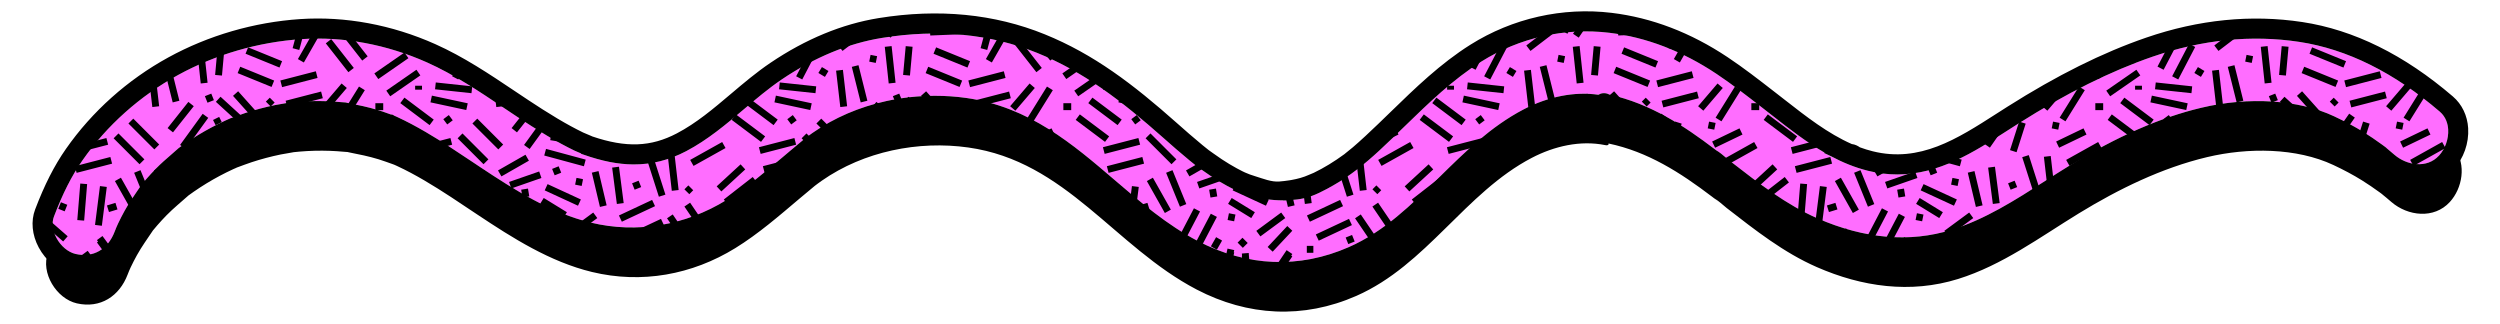<?xml version="1.0" encoding="UTF-8"?>
<svg id="Layer_8_copy" data-name="Layer 8 copy" xmlns="http://www.w3.org/2000/svg" viewBox="0 0 3633.8 471.28">
  <defs>
    <style>
      .cls-1 {
        fill: #ff6dff;
      }
    </style>
  </defs>
  <g id="Squiggles_copy" data-name="Squiggles copy">
    <g>
      <g>
        <g>
          <path d="m564.11,180.18c1.8.8,3.17,1.42,4.21,1.88.05.02.1.04.15.06-1.45-.65-2.91-1.29-4.36-1.94Z"/>
          <path d="m334.99,187.87c1.25-.57,2.51-1.13,3.77-1.69-1.6.66-3.58,1.57-3.77,1.69Z"/>
          <path d="m341.93,184.77c-1.05.48-2.12.95-3.18,1.42.2-.08.39-.16.57-.23.75-.34,1.61-.73,2.61-1.19Z"/>
          <path d="m568.47,182.12c.15.07.31.14.46.21,3.82,1.69,1.82.74-.46-.21Z"/>
          <path d="m340.06,245.4c-.15.09.9-.36,4.34-1.92-.18.07-.37.15-.57.23-1.26.56-2.51,1.12-3.77,1.69Z"/>
          <path d="m573.39,239.58c.22.1.42.19.62.27-.15-.07-.31-.14-.46-.21-.05-.02-.1-.04-.15-.06Z"/>
        </g>
        <path class="cls-1" d="m3545.02,226.25c-17.43,18.99-46.53,14.3-64.59-1.21-3.47-2.98-7.03-6.03-10.71-9.06-1.18-1.23-2.34-2.09-3.09-2.64-.92-.68-2.41-1.77-4.68-3.42-9.09-6.61-17.5-12.31-25.72-17.44-12.85-8.03-27.06-15.67-43.42-23.35-51.71-24.28-123.92-28.95-193.16-12.49-59.73,14.2-122.14,41.54-190.79,83.58-12.23,7.49-24.5,15.34-36.37,22.93-42.82,27.4-87.1,55.72-135.78,70.89-60.78,18.93-126.4,13.32-195.03-16.67-45-19.67-85.12-50.79-123.92-80.9l-4.07-3.16c-1.63-1.26-3.4-2.78-5.28-4.39-4.16-3.57-8.85-7.59-14.14-10.64-.75-.58-1.51-1.15-2.27-1.73-43.82-33.27-92.61-65.76-152.84-79.11-2.72-1.52-5.84-2.24-9.01-1.98-2.49.2-4.84,1.01-6.88,2.3-34.41-4.98-72.69,2.46-108.69,21.26-47.83,24.98-85.9,62.5-122.71,98.79-41.11,40.51-79.93,78.78-131.37,101.39-71.9,31.6-147.77,28.55-219.41-8.82-44.58-23.26-83.12-56.3-120.39-88.25-61.26-52.52-124.61-106.82-216.32-119.74-14.82-2.09-29.95-3.13-45.14-3.13-23.74,0-47.62,2.54-70.64,7.58-39.8,8.72-75.97,24.3-107.52,46.31-2.33,1.62-4.6,3.28-6.79,4.88l-2.4,1.75.04.05c-.91.69-1.56,1.19-2.02,1.57l-.43.35c-7.1,5.89-14.45,11.98-21.65,18.06-2.41,2.04-4.82,4.08-7.23,6.12-26.85,22.76-54.62,46.29-84.48,64.71-60.57,37.37-130.65,49.07-197.32,32.95-57.48-13.9-109.49-46.51-162.14-81.56-3.71-2.47-7.42-4.95-11.13-7.43-21.4-14.3-43.52-29.09-66.29-42.42-14.8-8.67-28.2-15.75-40.98-21.67-.42-.2-.84-.39-1.27-.58-.15-.08-.3-.15-.45-.22-.82-.39-1.61-.73-2.31-1.02l-1.31-.58c-.95-.42-1.89-.84-2.84-1.26l-.1.23c-1.81-.63-3.6-1.28-5.4-1.92-4.86-1.74-9.89-3.54-15.09-5.13-14.38-4.41-28.6-7.33-44.35-10.41-.21-.04-.65-.14-1.23-.3l-1.22-.32-1.25-.11c-1.01-.09-2.03-.16-3.04-.22-.93-.06-1.84-.12-2.73-.2-6.84-.64-13.76-1.09-20.55-1.34-15.07-.55-30.44-.17-45.68,1.13-1.51.13-3.02.29-4.53.44-1.35.14-2.7.28-4.06.4l-.97.06-1.07.23c-2.86.62-5.88,1.1-9.06,1.61-3.1.5-6.31,1.01-9.58,1.68-14.84,3.05-29.7,7-44.17,11.76-5.35,1.76-10.56,3.7-15.61,5.57-1.48.55-2.96,1.1-4.44,1.64l-.07-.15c-.91.42-1.83.82-2.8,1.25l-.05.02c-.74.31-2.65,1.11-4.19,1.88l-.19.08c-.28.12-.56.25-.85.38-13.83,6.38-27.39,13.6-40.3,21.47-6.49,3.96-12.92,8.15-19.13,12.45-1.22.85-2.43,1.72-3.63,2.59-1.15.83-2.3,1.67-3.49,2.48l-1.32.9-.72.65c-3.39,3.05-6.93,6.12-10.35,9.08-7.4,6.41-15.06,13.04-22.31,20.46-4.85,4.97-9.54,10.05-13.93,15.1-.96,1.1-1.89,2.22-2.83,3.34-.96,1.16-1.87,2.25-2.76,3.25l-1.26,1.42-.57.86c-2.04,3.06-4.1,6.08-6.16,9.1-6.06,8.88-12.33,18.06-17.86,28.05-3.41,6.15-6.62,12.4-9.53,18.54-.08.17-.52,1.14-1.08,2.4l-1.31,2.94-.25.59c-.5,1.26-1.06,2.66-1.48,3.71-.39.97-.67,1.68-.72,1.82-10.03,26.41-31.31,38.7-56.92,32.86-10.8-2.46-21.48-11.4-27.87-23.33-5.74-10.71-7.06-22.03-3.63-31.06,12.7-33.43,25.85-59.37,41.4-81.62,35.47-50.8,83.52-93.71,138.94-124.1,54.56-29.92,116.64-47.96,179.53-52.19,60.61-4.07,123.72,7.65,182.51,33.9,38.93,17.38,75.44,41.84,110.74,65.5,13.5,9.05,27.47,18.41,41.46,27.3,16.22,10.31,29.85,18.42,42.91,25.51,6.41,3.48,12.76,6.76,18.88,9.73,1.54.75,4.18,1.86,8.35,3.6.48.2,1,.42,1.52.64l-.16.43c.28.1.56.2.84.3,1.28.46,2.27.82,3.02,1.07,27.03,9.47,50,13.98,72.02,14.15,26.71.17,51.9-6.11,77.04-19.29,31.23-16.38,58.11-39.13,84.11-61.14,17.61-14.9,35.82-30.31,54.77-43.1,47.59-32.12,96.6-52.42,145.65-60.36,81.59-13.2,157.52-5.87,225.68,21.8,67.56,27.43,122.21,69.24,183.47,123.59,11.96,10.61,24.76,21.89,38.14,32.87,1.84,1.51,3.7,2.99,5.55,4.48,1.39,1.11,2.78,2.22,4.11,3.3l2.45,1.78c1.73,1.22,3.46,2.45,5.18,3.67,4.28,3.05,8.7,6.2,13.28,9.21,8.36,5.5,16.19,10.22,23.94,14.42,3.19,1.73,6.14,3.27,9.07,4.73l.69.33c.8.38,2.38,1.14,3.94,1.89l1.02.44c1.53.6,4.55,1.85,6.17,2.52,1.16.48,1.95.79,2.03.82,3.37,1.19,6.66,2.28,9.8,3.24,14.75,4.5,31.72,7.02,48.39,7.04.02.04.04.08.06.12,3.22.11,6.44-.02,9.64-.4,7.29-.43,14.43-1.35,21.18-2.85,14.37-3.19,29.19-11.3,41.91-18.49,24.4-13.8,46.4-31.52,66.93-50.51,12.58-11.64,25.03-23.74,37.07-35.43,34.52-33.54,70.21-68.22,111.3-94.06,55.46-34.87,121.59-49.78,186.21-41.99,53.65,6.47,106.09,26.58,155.87,59.77,22.33,14.89,44.11,31.8,65.17,48.15l5.24,4.07c3.72,2.88,7.45,5.8,11.2,8.73,24.17,18.89,48.82,38.14,75.55,53.6l-1.01.37,9.86,4.57c17.02,9.12,34.93,16.57,54.12,21.33,14.82,3.68,29.02,5.33,42.7,5.33,60.62,0,111.05-32.36,160.11-63.85,5.17-3.32,10.35-6.64,15.55-9.94,70.23-44.47,134.19-76.35,195.53-97.46,71.92-24.76,143.62-31.97,213.08-21.43,69.33,10.52,138.03,44.66,204.21,101.46,9.23,7.93,11.7,18.44,12.14,25.87.81,13.58-4.32,28.16-13.39,38.03Z"/>
      </g>
      <g>
        <g>
          <g>
            <path d="m564.11,180.18c1.8.8,3.17,1.42,4.21,1.88.05.02.1.04.15.06-1.45-.65-2.91-1.29-4.36-1.94Z"/>
            <path d="m334.99,187.87c1.25-.57,2.51-1.13,3.77-1.69-1.6.66-3.58,1.57-3.77,1.69Z"/>
            <path d="m341.93,184.77c-1.05.48-2.12.95-3.18,1.42.2-.08.39-.16.57-.23.75-.34,1.61-.73,2.61-1.19Z"/>
            <path d="m568.47,182.12c.15.07.31.14.46.21,3.82,1.69,1.82.74-.46-.21Z"/>
            <path d="m3568.03,216.49c-2.95,7.29-7.11,14.03-12.26,19.63-23.06,25.12-61.06,20.42-84.85,0-4.89-4.19-9.77-8.39-14.83-12.38,2.08,1.64,6.99,5.04-2.73-2.01-8.11-5.89-16.37-11.56-24.87-16.87-13.5-8.43-27.51-15.76-41.89-22.52-53.73-25.23-124.23-25.61-183.58-11.5-65.84,15.65-129.04,46.61-186.55,81.83-56.73,34.74-111.17,75.29-175.43,95.31-69.4,21.62-139.89,11.32-205.22-17.23-48.24-21.09-89.77-53.86-131.09-85.9-5.8-4.49-11.92-10.7-18.36-14.26,1.08.59,11.17,8.55,2.94,2.29-2.05-1.56-4.1-3.14-6.15-4.7-45.92-34.87-93.1-65.22-150.3-77.14.29.49.37,1.07.01,1.55-1.05,1.38-3.15,1.15-4.85.8-36.07-7.3-74.06,1.53-106.68,18.57-97.04,50.69-152.71,155.66-254.97,200.61-77.02,33.85-157.67,29.55-232.04-9.24-119.51-62.35-189.65-186.43-332-206.48-72.45-10.21-151.55,5.47-212.91,48.28-3.03,2.11-5.99,4.31-8.98,6.48,7.91-5.73.13-.09-1.23,1.04-7.34,6.08-14.68,12.17-21.96,18.32-29.97,25.34-59.99,51.45-93.47,72.11-62.98,38.86-136.33,52.15-208.42,34.72-60.87-14.72-115.3-49.31-166.8-83.6-25.31-16.85-50.45-34.03-76.7-49.4-12.93-7.57-26.13-14.72-39.73-21.01-1.06-.49-2.13-.97-3.2-1.44-.19-.08-.4-.17-.62-.27-.78-.32-1.57-.64-2.16-.84-6.99-2.43-13.87-5.05-20.95-7.22-14.12-4.33-28.42-7.21-42.88-10.05-.63-.12-1.4-.31-2.14-.5-1.98-.17-3.98-.26-5.88-.44-6.56-.61-13.14-1.04-19.72-1.29-14.64-.54-29.31-.16-43.91,1.08-2.92.25-5.83.61-8.76.85-.02,0-.03,0-.04,0-6.19,1.33-12.57,2.04-18.78,3.32-14.38,2.95-28.6,6.74-42.55,11.32-6.99,2.3-13.82,4.95-20.72,7.47-.15.06-.31.12-.49.19-3.44,1.56-4.49,2.01-4.34,1.92-.36.16-.73.32-1.09.49-13.32,6.14-26.29,13.04-38.81,20.68-6.25,3.81-12.39,7.81-18.4,11.98-2.4,1.67-4.74,3.43-7.15,5.09-.21.14-.38.26-.57.39-10.72,9.65-21.87,18.53-31.99,28.89-4.59,4.7-9.05,9.52-13.36,14.48-1.91,2.2-3.73,4.5-5.66,6.69-.22.25-.42.48-.62.7-8,12-16.38,23.46-23.4,36.13-3.22,5.82-6.27,11.73-9.12,17.74-.12.26-1.27,2.85-2.25,5.04-.91,2.29-2.03,5.07-2.13,5.34-11.96,31.48-39.6,49.7-73.81,41.91-13.33-3.04-25.42-12.38-33.67-24.42-1.07,2.7-2.13,5.41-3.16,8.13-11.17,29.4,12.36,67.08,41.91,73.81,34.21,7.79,61.85-10.43,73.81-41.91.1-.27,1.22-3.06,2.13-5.34.98-2.19,2.12-4.77,2.25-5.04,2.85-6.01,5.89-11.92,9.12-17.74,7.02-12.67,15.41-24.12,23.4-36.13.2-.22.4-.44.62-.7,1.93-2.19,3.75-4.48,5.66-6.69,4.31-4.96,8.77-9.78,13.36-14.48,10.12-10.36,21.27-19.24,31.99-28.89.19-.13.36-.25.57-.39,2.41-1.66,4.75-3.42,7.15-5.09,6.01-4.17,12.15-8.17,18.4-11.98,12.52-7.64,25.49-14.54,38.81-20.68.36-.17.73-.33,1.09-.49.19-.11,2.17-1.03,3.77-1.69,1.06-.47,2.12-.94,3.18-1.42-1,.46-1.85.85-2.61,1.19.17-.07.34-.13.49-.19,6.91-2.52,13.73-5.17,20.72-7.47,13.95-4.58,28.17-8.37,42.55-11.32,6.21-1.28,12.59-1.98,18.78-3.32.02,0,.03,0,.04,0,2.92-.24,5.83-.6,8.76-.85,14.6-1.24,29.27-1.62,43.91-1.08,6.59.24,13.16.67,19.72,1.29,1.9.18,3.9.27,5.88.44.75.2,1.52.38,2.14.5,14.47,2.84,28.76,5.72,42.88,10.05,7.08,2.17,13.96,4.79,20.95,7.22.59.21,1.39.52,2.16.84-1.04-.46-2.41-1.07-4.21-1.88,1.45.65,2.91,1.29,4.36,1.94,2.28.95,4.29,1.9.46.21,1.07.48,2.14.95,3.2,1.44,13.6,6.3,26.8,13.44,39.73,21.01,26.25,15.37,51.39,32.55,76.7,49.4,51.5,34.29,105.93,68.88,166.8,83.6,72.09,17.43,145.44,4.14,208.42-34.72,33.48-20.66,63.5-46.77,93.47-72.11,7.28-6.16,14.62-12.24,21.96-18.32,1.36-1.13,9.14-6.77,1.23-1.04,2.99-2.17,5.95-4.36,8.98-6.48,61.36-42.81,140.45-58.49,212.91-48.28,142.35,20.05,212.49,144.13,332,206.48,74.37,38.8,155.02,43.1,232.04,9.24,102.26-44.95,157.93-149.92,254.97-200.61,32.62-17.04,70.61-25.87,106.68-18.57,1.7.34,3.81.58,4.85-.8.36-.48.28-1.06-.01-1.55,57.2,11.93,104.38,42.27,150.3,77.14,2.06,1.56,4.1,3.13,6.15,4.7,8.23,6.27-1.86-1.69-2.94-2.29,6.44,3.55,12.56,9.76,18.36,14.26,41.32,32.04,82.85,64.81,131.09,85.9,65.33,28.55,135.81,38.85,205.22,17.23,64.26-20.02,118.69-60.56,175.43-95.31,57.51-35.22,120.71-66.18,186.55-81.83,59.35-14.11,129.85-13.72,183.58,11.5,14.38,6.75,28.39,14.08,41.89,22.52,8.5,5.31,16.76,10.98,24.87,16.87,9.71,7.06,4.8,3.66,2.73,2.01,5.05,3.99,9.94,8.19,14.83,12.38,23.79,20.42,61.79,25.12,84.85,0,18.38-20.02,24.18-54.45,7.18-77.15Z"/>
            <path d="m340.06,245.4c-.15.09.9-.36,4.34-1.92-.18.07-.37.15-.57.23-1.26.56-2.51,1.12-3.77,1.69Z"/>
            <path d="m573.39,239.58c.22.1.42.19.62.27-.15-.07-.31-.14-.46-.21-.05-.02-.1-.04-.15-.06Z"/>
          </g>
          <path d="m2982.21,186.58l1.96-9.81,9.51,1.9-1.96,9.81-9.51-1.9Zm-51.09,34.67l13.26-41.53-9.53-3.04-13.26,41.53,9.53,3.04Zm-31.46,91.96l3.9,8.32c15.76-8.26,31.11-17.35,46.29-26.76l-1.96-4.17-48.23,22.61Zm19.13-46.75l3.71,9.29,9.51-3.8-3.71-9.29-9.51,3.8Zm84.42-34.03l4.88,8.73,46.51-25.98-4.88-8.73-46.51,25.98Zm141.15-59.15l5.71,7.61,8-6-5.71-7.61-8,6Zm-477.32,89.94l26.14,46.42,8.71-4.91-26.14-46.42-8.71,4.91Zm443.95-153.61l-5.7-8.22-43.79,30.36,5.7,8.22,43.79-30.36Zm-47.42,64.66l41.3,30.97c1.03-.47,2.07-.94,3.1-1.4l4.21-5.61-42.61-31.96-6,8Zm62.1-25.49l52.08,11.16,2.1-9.78-52.08-11.16-2.1,9.78Zm-340.58,147.51l33.66,20.69,5.24-8.52-33.66-20.69-5.24,8.52Zm-.74,23.47l9.51,1.9,1.96-9.81-9.51-1.9-1.96,9.81Zm14.57,32.88l4.07,4.07c2.84-.43,5.68-.91,8.52-1.43l2.09-2.09-7.61-7.61-7.07,7.07Zm-124.77-16.9l3.8,9.51,9.29-3.71-3.8-9.51-9.29,3.71Zm185.37-127.42c-2.4,1.33-4.81,2.63-7.23,3.9l6.43,1.04.8-4.94Zm-14.06,61.98l1.96-9.81-9.51-1.9-1.96,9.81,9.51,1.9Zm77.34-99.37l-1.25-.88c-6.24,3.97-12.45,7.98-18.67,11.96l-18.75,26.89,8.2,5.72,30.47-43.69Zm-60.54,138l-36.15,26.63,5.93,8.05,36.15-26.63-5.93-8.05Zm77.08-80.43l18.39,57.44,9.52-3.05-18.39-57.44-9.52,3.05Zm106.27-68.45h11.41v-10h-11.41v10Zm57.78-29.73h10v-5.71h-10v5.71Zm464.89,37.64l-4.72,6.3,8.62,6.46c-.77-4.4-2.05-8.69-3.9-12.76Zm-708.06,83.02l11.79,49.81,9.73-2.3-11.79-49.81-9.73,2.3Zm642.97-18.56l4.88,8.73,46.51-25.98-4.88-8.73-46.51,25.98Zm-1006.7-111.06l-28.24,33.02,7.6,6.5,28.24-33.02-7.6-6.5Zm1031.91,65.21l-39.79,19.14,4.34,9.01,39.79-19.14-4.34-9.01Zm-669.88,155.39c6.31-2.38,12.54-4.95,18.68-7.67l-6.12-5.74-12.57,13.4Zm-428.38-150.59c2.93,1.8,5.85,3.63,8.75,5.49l5.47-17.14-9.53-3.04-4.69,14.69Zm469.57,50.97l-9.92,1.29,6.85,52.85,9.92-1.29-6.85-52.85Zm571.12-14.42l1.03,9.01c3.4,2.81,7.06,5.32,10.92,7.46l-2.02-17.61-9.94,1.14Zm-78.71-85.91l-5.71,5.71,7.07,7.07,5.71-5.71-7.07-7.07Zm6.45,46.18c3.01,1.51,6,3.05,8.96,4.63l15.26-21.89-8.2-5.72-16.02,22.98Zm93.13.31l1.96-9.81-9.51-1.9-1.96,9.81,9.51,1.9Zm-409.89-38.57l42.6,31.96,6-8-42.6-31.96-6,8Zm335.83,6.22l51.56-13.37-2.51-9.68-51.56,13.37,2.51,9.68Zm84.51,20.2l28.12-45.23-8.49-5.28-28.12,45.23,8.49,5.28Zm1.93-48.47l-7.6-6.5-28.24,33.02,7.6,6.5,28.24-33.02Zm50.21,22.19h-8.69v10h11.41v-7.61c-.42-.39-.83-.78-1.27-1.16-.48-.41-.97-.82-1.46-1.23Zm-128.04,53.46c.74.45,1.48.9,2.22,1.36,2.19,1.37,4.36,2.76,6.51,4.17l9.36-29.32-9.53-3.04-8.57,26.84Zm-1281.92-30.25l5.71,7.61,8-6-5.71-7.61-8,6Zm-1244.63,69.07l-9.92,1.29,6.85,52.85,9.92-1.29-6.85-52.85Zm12.85,98.43l2.13,4.54c4.01.05,8,.01,12-.12l38.35-17.98-4.25-9.05-48.23,22.61Zm-51.39-1.63c3.86.84,7.72,1.59,11.59,2.26l5.62-6-7.29-6.84-9.91,10.57Zm86.7-48.54l-48.23,22.61,4.25,9.05,48.23-22.61-4.25-9.05Zm21.72,26.71l13.57,20c3.42-.85,6.81-1.79,10.2-2.77l-15.5-22.84-8.28,5.61Zm25.26-42.13l7.07,7.07,5.71-5.71-7.07-7.07-5.71,5.71Zm-8.43,1.03l-5.66-49.43-9.93,1.14,5.66,49.43,9.93-1.14Zm-54.43-4.27l-3.71-9.29-9.51,3.8,3.71,9.29,9.51-3.8Zm7.34-43.44l18.38,57.44,9.52-3.05-18.38-57.44-9.52,3.05Zm727.69,34.71l26.14,46.42,8.71-4.91-26.14-46.42-8.71,4.91Zm989.44-55.63c-2.85-1.69-5.68-3.42-8.49-5.19l-44.87,11.64,2.51,9.68,51.56-13.37-.71-2.75Zm-842.88,145.6l-7.61-7.61-7.07,7.07,7.61,7.61,7.07-7.07Zm-29.34,8.16l-4.68,21.06c3.43,1.12,6.87,2.17,10.31,3.14l4.13-18.57-.73-.16.73-3.3-9.76-2.17Zm.84-65.05l33.67,20.69,5.24-8.52-33.67-20.69-5.24,8.52Zm-25.62-9.14l9.86-1.64-1.9-11.41-9.86,1.64,1.9,11.41Zm.59,70.89l8.68,4.96,7.61-13.32-8.68-4.96-7.61,13.32Zm-.09-47.4l-20.93,39.95,8.86,4.64,20.93-39.95-8.86-4.64Zm102.29-1.71l-36.15,26.63,5.93,8.05,36.15-26.63-5.93-8.05Zm-17.96-19l-48.38-22.3-4.19,9.08,48.38,22.3,4.19-9.08Zm-59.95,29.83l9.51,1.9,1.96-9.81-9.51-1.9-1.96,9.81Zm341.32-170.98l52.08,11.16,2.1-9.78-52.08-11.16-2.1,9.78Zm-13.49,49.44l-42.61-31.96-6,8,42.61,31.96,6-8Zm-55.14-48.17h-1.6c-3.28,3.12-6.55,6.26-9.81,9.4v.6h11.41v-10Zm445.14,26.29l28.12-45.23-8.49-5.28-28.12,45.23,8.49,5.28Zm-84.51-20.2l51.56-13.37-2.51-9.68-51.56,13.37,2.51,9.68Zm-384.91,39.45l-4.34-9.01-21.64,10.41c-4.04,3.84-8.1,7.67-12.2,11.45-1.07.99-2.15,1.98-3.22,2.96l1.6,3.33,39.79-19.14Zm78.62,55.67l10.98-2.85c4.96-4.79,9.94-9.54,14.98-14.21l-28.48,7.38,2.51,9.68Zm400.06-150.26c-2.78-1.92-5.58-3.83-8.4-5.71-2.84-1.89-5.69-3.74-8.56-5.56l11.92,15.21,5.03-3.94Zm-105.5,76.65c2.98,1.55,5.93,3.14,8.87,4.76l8.01-11.49-8.2-5.72-8.68,12.44Zm-1329.45,61.24l-34.76,32,6.77,7.36,34.76-32-6.77-7.36Zm805.27,59.6l-5.27-22.28c-.59.08-1.15.15-1.56.16-2.87.08-5.73.24-8.6.34l5.7,24.08,9.73-2.3Zm-829.69-8.5l6.14,7.89,42.05-32.71-6.14-7.89-42.05,32.71Zm98-109.1l8-6-5.71-7.61-8,6,5.71,7.61Zm-141.98,60.27l46.51-25.98-4.88-8.73-46.51,25.98,4.88,8.73Zm104.1-42.94l-42.61-31.96-6,8,42.61,31.96,6-8Zm-117.39,102l18.74,27.6c3.19-1.2,6.36-2.47,9.52-3.79l-19.98-29.43-8.27,5.62Zm159.89-99.58l-51.56,13.37,2.51,9.68,51.56-13.37-2.51-9.68Zm-24.25-26.77l-42.6-31.96-6,8,42.6,31.96,6-8Zm-17.03-49.27h-10v5.71h10v-5.71Zm-567.78,35.44h11.41v-10h-11.41v10Zm2768.17-12.02l19.5,17.84c6.62,1.18,13.14,2.63,19.54,4.33l-32.29-29.55-6.75,7.38Zm12.66-80.04l-9.96-.91-3.8,41.85,9.96.91,3.8-41.85Zm-1012.66,80.04l4.08,3.74c3.4.41,6.79.95,10.16,1.63,1.7.34,3.81.58,4.85-.8.11-.14.17-.3.21-.46l-12.55-11.48-6.75,7.38Zm-2014.04,55.71l3.38.55c4.7-2.71,9.47-5.32,14.28-7.83l-16.07-2.59-1.59,9.87Zm2998.06-63.96l3.81,9.51,9.29-3.71-3.81-9.51-9.29,3.71Zm-959.13-.43l15.21,16.99c6.54,1.95,12.95,4.12,19.25,6.52l-27.01-30.18-7.45,6.67Zm957.33-72.35l-9.94,1.06,5.71,53.27,9.94-1.06-5.71-53.27Zm-969.55.99l-9.96-.91-3.8,41.85,9.96.91,3.8-41.85Zm812.81-4.38c-2.14.66-4.27,1.34-6.41,2.04l6.55-.75-.15-1.29ZM386.43,147.7l7.07,7.07,5.71-5.71-7.07-7.07-5.71,5.71Zm1000,0l7.07,7.07,5.71-5.71-7.07-7.07-5.71,5.71Zm695.4,2.21l42.6,31.96,6-8-42.6-31.96-6,8Zm21.57-19.6h10v-5.71h-10v5.71Zm-461.74,168.74c3.03,2.51,6.07,5.01,9.13,7.49l4.43-34.82-9.92-1.26-3.63,28.59Zm744.77-151.34l7.07,7.07,5.71-5.71-7.07-7.07-5.71,5.71Zm-1524.16,161.22l-30.16,22.22c3.94,1.3,7.9,2.52,11.89,3.66l24.2-17.83-5.93-8.05Zm-70.53-32.22l48.38,22.3,4.19-9.08-48.38-22.3-4.19,9.08Zm20.27-34.99l-9.51,3.8,3.71,9.29,9.51-3.8-3.71-9.29Zm35.42,18.76l-9.51-1.9-1.96,9.81,9.51,1.9,1.96-9.81Zm427.47-178.83l-9.51-1.9-1.96,9.81,9.51,1.9,1.96-9.81Zm2000,0l-9.51-1.9-1.96,9.81,9.51,1.9,1.96-9.81Zm-1000,0l-9.51-1.9-1.96,9.81,9.51,1.9,1.96-9.81Zm963.21,15.54l12.93,51.68,9.7-2.43-12.93-51.68-9.7,2.43Zm24.62,64.9c4.38-.26,8.78-.43,13.17-.51l5.74-7.23-7.83-6.22-11.08,13.96Zm-40.05-116.77c-8.24,1.05-16.46,2.32-24.65,3.81l-2.22,1.41,5.36,8.44,21.51-13.66Zm-1967.45,126.22c5.66-2.01,11.38-3.86,17.15-5.52l9.26-11.67-7.83-6.22-18.58,23.41Zm-7.41-76.78l-9.7,2.43,12.93,51.68,9.7-2.43-12.93-51.68Zm1020.94,59.74c3.52-.77,7.06-1.43,10.61-1.97l-5.55-4.41-5.06,6.37Zm420.96,69.63c1.12.36,3.59,1.41,5.2,2.08,1.19.13-4.1-2.83-5.62-2.28.05.02.11.05.16.07.09.04.17.08.27.12ZM1513.05,63.4c-2.78-1.13-5.58-2.21-8.38-3.27l21.89,27.93,7.87-6.17-11.08-14.14c-3.41-1.48-6.83-2.94-10.3-4.35Zm215.01,150.05c-9.22-7.82-18.3-15.82-27.35-23.85-4.28-3.8-8.56-7.56-12.84-11.29l-1.19,1.19,37.66,37.66,3.72-3.72Zm.78,42.96l31.38-17.93c-3.01-2.11-6-4.25-9-6.37l-27.34,15.62,4.96,8.68Zm403.52-126.62l52.96,5.67,1.06-9.94-52.96-5.67-1.06,9.94Zm33.75-14.28l24.63-47.23-8.87-4.62-24.63,47.23,8.87,4.62Zm-1864.49,33.79l9.29-3.71-3.8-9.51-9.29,3.71,3.8,9.51Zm349.51-59.95c-2.95-1.55-5.92-3.07-8.9-4.55l-6.26,12,8.87,4.63,6.3-12.08Zm-471.28,60.81l-4.16-.89c-3.1,2.71-6.16,5.46-9.19,8.26l11.26,2.41,2.1-9.78Zm1158.84-10.8l13.05,14.59c4.47-.1,8.94-.11,13.39-.03l-18.99-21.23-7.45,6.67Zm959.13.43l3.81,9.51,9.29-3.71-3.81-9.51-9.29,3.71Zm357.64,158.88l2.94,9.56,12.37-3.8-2.94-9.56-12.37,3.8Zm-161.77-119.98l-9.51-1.9-1.96,9.81,9.51,1.9,1.96-9.81Zm-612.12,215.82c5.57-.47,11.14-1.13,16.7-1.97l.32-.3-6.85-7.29-10.17,9.56Zm22.35-72.24l48.23-22.61-4.25-9.05-48.23,22.61,4.25,9.05Zm756.51-94.06l-51.56,13.37,2.51,9.68,51.56-13.37-2.51-9.68Zm-721.81,145.61l1.21,2.97-1.21.49,2.08,5.11c3.57-1.17,7.13-2.4,10.69-3.73l-3.51-8.62-9.26,3.77Zm-39.13-6.4h9.51v-10h-9.51v10Zm56.47-22.17l3.8,9.51,9.29-3.71-3.8-9.51-9.29,3.71Zm-41.07,37.87l1.21,2.97-1.21.5,1.08,2.64c3.7-.83,7.4-1.76,11.09-2.76l-2.92-7.13-9.25,3.79Zm50.16-55.91l-4.25-9.05-48.23,22.61,4.25,9.05,48.23-22.61Zm-58.47-32.02l-3.35-25.82c-.4.13-.79.27-1.19.4-2.83.93-5.67,1.75-8.52,2.5l3.14,24.2,9.92-1.29Zm650.46-145.14h-11.41v10h11.41v-10Zm-7.33,56.39l-46.51,25.98,4.88,8.73,46.51-25.98-4.88-8.73Zm26.77,32.44l-34.76,32,6.75,7.33.03.02,34.76-32-6.77-7.36Zm61.64,88.06l9.92,1.26,7.18-56.47-9.92-1.26-7.18,56.47Zm-109.7-140.37l-39.79,19.14,4.34,9.01,39.79-19.14-4.34-9.01Zm83.76,11.64l-42.61-31.96-6,8,42.61,31.96,6-8Zm.21,121.14c.4.21.79.43,1.19.64l8.73.71,4.34-53.1-9.97-.81-4.3,52.56Zm-27.55-16.11c.4.26.81.51,1.21.76l7.98,3.19,3.8-9.51-9.29-3.71-3.71,9.27Zm-26.66-18.01c2.84,2.02,5.69,4.03,8.56,6.01l33.52-26.07-6.14-7.89-35.94,27.96Zm201.89,72.8l2.67,1.53c2.67.02,5.35-.02,8.02-.08l5.6-9.8-8.68-4.96-7.61,13.32Zm210.78-130.12l5.66,49.43,1.09-.12c2.78-1.78,5.57-3.56,8.35-5.34l-5.17-45.11-9.94,1.14Zm-1038.83,44.02l-3.71-9.29-9.51,3.8,3.71,9.29,9.51-3.8Zm1096.4-85.36l-39.79,19.14,4.34,9.01,39.79-19.14-4.34-9.01Zm-26.24-10.24l28.12-45.23-8.49-5.28-28.12,45.23,8.49,5.28Zm-242.2,134.3l-20.93,39.95,8.86,4.64,20.93-39.95-8.86-4.64Zm-.5-23.49l9.86-1.64-1.9-11.41-9.86,1.64,1.9,11.41Zm-773.03-10.93l-5.66-49.43-7.97.91c-.58.47-1.19.96-1.82,1.47l5.52,48.19,9.94-1.14Zm857.86,13.72l-48.38-22.3-4.19,9.08,48.38,22.3,4.19-9.08Zm-28.58-38.92l-3.71-9.29-9.51,3.8,3.71,9.29,9.51-3.8Zm153.09-109.79c-1.7.99-3.39,1.98-5.09,2.97l5.49-1.42-.4-1.55Zm-999.21,176.09l26.89,39.64c2.87-1.72,5.7-3.48,8.5-5.28l-27.11-39.97-8.28,5.61Zm25.18-17.08l27.04,39.83c2.69-1.97,5.36-3.98,7.99-6.03l-26.76-39.42-8.27,5.62Zm108.33-86.2l2.51,9.68,51.56-13.37-2.51-9.68-51.56,13.37Zm-135.86,68.88l-13.11-40.96c-2.86,1.96-5.74,3.88-8.66,5.76l12.24,38.26,9.52-3.05Zm27.61-7.72l7.07,7.07,5.71-5.71-7.07-7.07-5.71,5.71Zm57.2,14.81l6.14,7.89,42.05-32.71-6.14-7.89-42.05,32.71Zm24.42-51.1l-34.76,32,6.77,7.36,34.76-32-6.77-7.36Zm-21.89-23.71l-4.88-8.73-46.51,25.98,4.88,8.73,46.51-25.98ZM399.55,46.43c-7.89,1.2-15.74,2.6-23.53,4.21l23.66-.95-.13-3.26Zm-1.04,70.68l-49.33-20.1-3.77,9.26,49.33,20.1,3.77-9.26Zm-84.72,30.9l36.65,33.54,6.75-7.38-36.65-33.54-6.75,7.38Zm24.89-8.67l32.01,35.77c.37-.11.74-.22,1.12-.33l6.67-5.97-32.34-36.15-7.45,6.67Zm-29.04,35.05l3.8,7.61,8.94-4.47-3.8-7.61-8.94,4.47Zm51.04-105.57l-3.77,9.26,49.33,20.1,3.77-9.26-49.33-20.1Zm106.04,64.25l-51.56,13.37,2.51,9.68,51.56-13.37-2.51-9.68Zm1829.3-66.08l-9.94,1.06,5.71,53.27,9.94-1.06-5.71-53.27ZM496.51,121.35l-28.24,33.02,7.6,6.5,28.24-33.02-7.6-6.5Zm-37.44-17.74l-51.56,13.37,2.51,9.68,51.56-13.37-2.51-9.68Zm-249.19,128.01l-37.66-37.67-7.07,7.07,37.66,37.67,7.07-7.07ZM2438.4,59.87c-3.09-1.34-6.19-2.64-9.31-3.89l-3.76,14.06,9.66,2.58,3.41-12.76Zm321.01,179.07c-6.09.07-12.28-.22-18.58-.9l-16.95,9.68,4.96,8.68,30.57-17.47Zm385.42-137.52l24.03-46.05c-4.36,1.07-8.71,2.2-13.05,3.39l-19.84,38.03,8.87,4.63ZM194.96,251.14l15.05,36.92c2.25-3.3,4.51-6.61,6.74-9.95l-12.54-30.75-9.26,3.78ZM2294.68,54.74l16.14-23.62c-4.05-.07-8.1-.05-12.14.04l-12.25,17.93,8.26,5.64Zm920.6,47.96l6.11,52.91,9.93-1.15-6.11-52.91-9.93,1.15Zm210.26-33.47l-.22.81,5.95,1.59c-1.9-.82-3.82-1.61-5.73-2.4Zm-2911.27,29.53l-32.86-41.93-7.87,6.17,32.86,41.93,7.87-6.17Zm2788.93-56.5c-3.93-.21-7.86-.36-11.79-.47l-4.99,7.3,8.26,5.64,8.53-12.48ZM294.6,165.42l-32.86,45.27,8.09,5.88,32.86-45.27-8.09-5.88Zm856.94-76.89c-4.85,2.87-9.66,5.82-14.41,8.87l7.68,4.01,6.72-12.88Zm-653.06,74.79c.56.04,1.13.07,1.69.12.75.2,1.52.38,2.14.5,2.24.44,4.48.88,6.72,1.33l21.26-34.19-8.49-5.28-23.32,37.51Zm633.87-33.54l52.96,5.67,1.06-9.94-52.96-5.67-1.06,9.94Zm-281.03,102.24l-57.65-15.61-2.61,9.65,57.65,15.61,2.61-9.65Zm-66.23,64.26l33.67,20.69,5.24-8.52-33.67-20.69-5.24,8.52Zm387.13-102.32l-7.07,7.07,12.73,12.73c.45-.37.89-.74,1.34-1.11,1.36-1.13,9.14-6.77,1.23-1.04,1.82-1.32,3.64-2.64,5.46-3.96l-13.68-13.69Zm188.45-125.12l-3.77,9.26,49.33,20.1,3.77-9.26-49.33-20.1Zm39.01-19.13l-.4-9.99-47.56,1.9.4,9.99,47.56-1.9Zm-1.17,67.42l-49.33-20.1-3.77,9.26,49.33,20.1,3.77-9.26Zm-539.74,95.88c-1.74-.58-3.49-1.17-5.25-1.79,5.6,1.9-9.32-4.02-12.42-5.53-5.2-2.53-10.35-5.18-15.45-7.9l-24.3-3.92-1.59,9.87,58.98,9.51.04-.24Zm-75.08,36.24l-43.76,15.22,3.29,9.45,43.76-15.22-3.29-9.45Zm-213.78-192.48c-3.22-.92-6.44-1.79-9.68-2.62l-2.39,12.44,9.82,1.89,2.25-11.71Zm23.73,27.81l-5.7-8.22-43.79,30.35,5.7,8.22,43.79-30.35Zm92.73,40.93l-52.96-5.67-1.06,9.94,52.96,5.67,1.06-9.94Zm-80.68-56.77c-6.71-2.58-13.47-4.99-20.29-7.22l1.08,9.42,19.21-2.2Zm853.38,34.87l-51.56,13.37,2.51,9.68,51.56-13.37-2.51-9.68Zm-673.21,208.59c3,1.45,6.01,2.88,9.04,4.26l.92-4.62-9.51-1.9-.45,2.26Zm-28.29-36.48l1.9,11.41,9.86-1.64-1.9-11.41-9.86,1.64Zm-62.61-24.57l4.07,9.98c4.88,3.22,9.78,6.42,14.71,9.6l-9.52-23.36-9.26,3.78Zm14.93-19.52l-37.66-37.67-7.07,7.07,37.66,37.67,7.07-7.07ZM3269.56,44.16l8.72,4.89,4.14-7.4c-3.84-.02-7.68.01-11.51.09l-1.36,2.42ZM231.41,210.09l-37.66-37.66-7.07,7.07,37.66,37.66,7.07-7.07Zm12.2-23.92l7.83,6.22,30.2-38.05-7.83-6.22-30.2,38.05Zm-12.28-31.71l-4.98-43.17c-3.14,2.01-6.26,4.07-9.35,6.16l4.4,38.15,9.93-1.15Zm1384.51,122.71c3.12,2.67,6.25,5.34,9.38,8.01l1.44-17.59-9.97-.81-.85,10.39ZM441.66,90.82l26.43-46.25-5.39-3.08c-1.46,0-2.92.01-4.38.03l-25.34,44.35,8.68,4.96Zm1.52-48.86c-1.98.1-3.96.22-5.94.35-1.53.1-3.07.22-4.6.34l-7.32,27.39,9.66,2.58,8.2-30.66Zm-116.73,26.02l-9.57-.87c-.14.05-.27.1-.41.15l-3.79,41.67,9.96.91,3.81-41.85Zm-24.74,52.28l-4.88-45.51c-3.22,1.32-6.43,2.68-9.62,4.07l4.55,42.51,9.94-1.06Zm470.73,45.65c-2.81-1.82-5.61-3.65-8.41-5.49l-20.44,25.75,7.83,6.22,21.01-26.48Zm-41.13-11.45l-1.98-17.18c-3.63-2.42-7.26-4.84-10.9-7.25l2.95,25.58,9.93-1.15Zm-457.04-69.76c-3.4,1.62-6.78,3.28-10.14,4.99l8.79,1.76,1.35-6.74Zm-13.55,61.73l-12.13-48.47c-3.02,1.69-6.03,3.42-9.01,5.18l11.44,45.72,9.7-2.43Zm236.78-103.31l-3.83,3,32.86,41.93,7.87-6.17-29.81-38.03c-2.36-.26-4.73-.51-7.1-.73Zm1790.52-11.52c-4,.24-8,.55-11.99.95l-6.49,11.6,8.72,4.89,9.76-17.43Zm961.13,11.09l-30.62,23.37,6.07,7.95,36.31-27.72-3.14-4.12c-2.87.14-5.75.31-8.62.51Zm-1019.49-1.84c-11.26,2.93-22.37,6.49-33.23,10.69l4.71,7.42,28.51-18.11Zm-959.08,1.43l-1.04,1.87,8.72,4.89,4.99-8.91c-1.24.19-2.49.38-3.73.58-2.99.48-5.97,1.02-8.94,1.59Zm-9.67,4.02l-1.32-1.73c-6.57,1.49-13.08,3.18-19.54,5.06l-21.53,16.43,6.07,7.95,36.31-27.72Zm45.84-9.27c-4.4.47-8.8,1-13.2,1.59l-7.15,10.47,8.26,5.64,12.1-17.7Zm136.28,5.39c-3.28-.66-6.56-1.28-9.86-1.85l-7.88,29.46,9.66,2.58,8.07-30.19Zm-116.6,25.55l-9.96-.91-3.81,41.85,9.96.91,3.81-41.85Zm836.31-.95c-5.48,2.94-10.86,6.05-16.15,9.32l-10.66,20.44,8.87,4.63,17.94-34.39Zm-864.95,72.74l3.8,9.51,9.29-3.71-3.8-9.51-9.29,3.71Zm917.47-37.07l6.11,52.91,9.93-1.15-6.11-52.91-9.93,1.15Zm22.83-5.51l12.93,51.68,9.7-2.43-12.93-51.68-9.7,2.43Zm-19.56-31.11l6.07,7.95,36.31-27.72-6.07-7.95-36.31,27.72Zm-31.88,113.42l8.19,8.19c2.84-1.89,5.7-3.73,8.61-5.53l-9.73-9.73-7.07,7.07Zm2.87-73.44l9.51,5.71,5.15-8.57-9.51-5.71-5.15,8.57Zm-1419.71,110.51l26.05-35.89c-2.85-1.74-5.7-3.5-8.53-5.27l-25.61,35.28,8.09,5.88Zm420.9-148.29l-.23-.12c-4.94,2.25-9.83,4.61-14.67,7.06l-18.6,35.66,8.87,4.62,24.63-47.23Zm-517.42,33.4c-2.88-1.68-5.77-3.34-8.68-4.98l-7.4,14.18,8.87,4.62,7.21-13.82Zm622.69-34.68l-9.94,1.06,5.71,53.27,9.94-1.06-5.71-53.27Zm-564.6,143.1l-37.66-37.66-7.07,7.07,37.66,37.66,7.07-7.07Zm32.42,14.8l-39.95,22.83,4.96,8.68,39.95-22.83-4.96-8.68Zm549.97-76.87l8.7,7.96c4.47-.52,8.94-.95,13.42-1.28l-15.37-14.06-6.75,7.38Zm-127.12,31.48l16.62,16.62c2.95-1.79,5.92-3.53,8.93-5.21l-18.48-18.48-7.07,7.07Zm28.61-76.8l6.11,52.91,9.93-1.15-6.11-52.91-9.93,1.15Zm-16.23,9.06l5.15-8.57-9.51-5.71-5.15,8.57,9.51,5.71ZM223.88,247.72l4.96,8.68,17.52-10.01c6.5-5.93,13.21-11.56,19.81-17.41l-2.34-4.09-39.95,22.83Zm884.98-6.15l2.51,9.68,31.61-8.2c4.77-4.03,9.52-8.07,14.28-12.09,1.06-.9,2.13-1.78,3.19-2.67l-.02-.09-51.56,13.37Zm-76.11-46l-4.34-9.01-18.35,8.83c-6.33,4.06-12.81,7.89-19.5,11.4-.38.2-.76.38-1.14.58l3.54,7.35,39.79-19.14ZM84.01,265.13c-3.27,6.54-6.35,13.18-9.29,19.89l25.53-19.86-6.14-7.89-10.11,7.86Zm776.23-14.16l11.79,49.81,9.73-2.3-11.79-49.81-9.73,2.3Zm319.61-100.82l-52.08-11.16-2.1,9.78,52.08,11.16,2.1-9.78Zm341.96-24.34l-28.12,45.23,8.49,5.28,28.12-45.23-8.49-5.28Zm-7.53-27.05l-32.86-41.93-7.87,6.17,32.86,41.93,7.87-6.17Zm-47.56,34.32l-51.56,13.37,2.51,9.68,51.56-13.37-2.51-9.68Zm16.5,48.46c3.03,1.45,6.03,2.94,9,4.48l1.47-7.34-9.51-1.9-.95,4.76Zm13.29-60.18l-28.24,33.02,7.6,6.5,28.24-33.02-7.6-6.5ZM119.39,370.48l1.65,2.25-1.65,1.21,8.09,11.02c4.53-.39,8.87-1.29,13.01-2.64l-13.03-17.76-8.06,5.92Zm-30.84-76.52l-3.81,9.51,9.28,3.71,3.81-9.51-9.28-3.71Zm38.1-26.36l-9.97-.81-4.34,53.1,9.97.81,4.34-53.1Zm-64.74,57.13s0,.06,0,.09l29.89,26.13,6.58-7.53-29.93-26.17-6.53,7.48Zm86.13,3.46l7.18-56.47-9.92-1.26-7.18,56.47,9.92,1.26Zm10.02-153.32l-4.02-5.36c-2.38,2.39-4.73,4.81-7.06,7.26l3.07,4.1,8-6Zm-3.38,25.77l-36.04,9.35c-3.21,4.18-6.33,8.44-9.39,12.77l47.94-12.43-2.51-9.68Zm19.47,135.09l3.8,9.51,1.15-.46c.46-1.08.91-2.17,1.33-3.28.1-.27,1.22-3.06,2.13-5.34.45-1.01.93-2.09,1.34-3l-.46-1.15-9.29,3.71Zm-33.25,13.24l1.65,2.25-1.65,1.21,15.81,21.54c3.22-2.37,6.22-5.09,8.99-8.11l-16.75-22.81-8.06,5.92Zm1462.5-218.66h10v-5.71h-10v5.71Zm91.55,120.83l20.11,49.32,9.26-3.78-20.11-49.32-9.26,3.78Zm40.46,51.6l-23.01,44.03,8.86,4.63,23.01-44.03-8.86-4.63Zm-25.53-71.12l-37.66-37.67-7.07,7.07,37.66,37.67,7.07-7.07Zm-54.44,67.03l2.94,9.56,12.37-3.8-2.94-9.56-12.37,3.8Zm4.97-70.45l-51.56,13.37,2.51,9.68,51.56-13.37-2.51-9.68Zm82.8,45.71l43.76-15.22-1.43-4.11c-2.15-1.23-4.28-2.47-6.4-3.75l-39.21,13.64,3.29,9.45Zm-149.94-16c1.31,1.11,2.62,2.22,3.93,3.34l-3.1-3.99-.83.65Zm211.8,110.58l.26,3.44-.26.02,1.36,17.68c3.48.75,6.96,1.41,10.45,2.01l-1.84-23.92-9.97.77Zm73.32-33.11l-7.29-6.84-28.54,30.44,7.29,6.84,28.54-30.44Zm-266.22-137.18l-42.61-31.96-6,8,42.61,31.96,6-8Zm-66.55-38.17h11.41v-10h-11.41v10Zm59.73-46.54c-2.96-2.02-5.94-4-8.94-5.97l-34.9,24.2,5.7,8.22,38.15-26.45Zm-31.74,128.02c2.61,2.12,5.21,4.26,7.8,6.41l1.85-1.7-6.77-7.36-2.88,2.65Zm-36.61-27.99c3.01,2.12,5.99,4.27,8.95,6.45l8.64-4.83-4.88-8.73-12.72,7.1Zm113.07-32.67l8-6-5.71-7.61-8,6,5.71,7.61Zm4.62,19.77l-51.56,13.37,2.51,9.68,51.56-13.37-2.51-9.68Zm-145.17-4.98c3.41,2.02,6.78,4.1,10.12,6.23l13.12-6.31-4.34-9.01-18.9,9.09Zm72.32-45.75l42.6,31.96,6-8-42.6-31.96-6,8Zm-1000,0l42.6,31.96,6-8-42.6-31.96-6,8Zm2816.68-32.79l-49.33-20.1-3.77,9.26,49.33,20.1,3.77-9.26Zm-663.09,185.63l-23.01,44.03,8.86,4.63,23.01-44.03-8.86-4.63Zm-25.57-71.08c-7.55-2.27-14.93-4.99-22.15-8.08l15.11,15.12,7.04-7.03Zm-14.89,19.48l20.11,49.32,9.26-3.78-20.11-49.32-9.26,3.78Zm156.36-19.12l-26.22-7.1c-5.43,2.19-10.91,4.16-16.46,5.9l40.06,10.85,2.61-9.65Zm-108.1,41.89l43.76-15.22-3.29-9.45-43.76,15.22,3.29,9.45Zm389.13-144.13l52.96,5.67,1.06-9.94-52.96-5.67-1.06,9.94Zm57.19-23.72l9.51,5.71,5.15-8.57-9.51-5.71-5.15,8.57Zm-23.43,9.44l24.63-47.23-8.87-4.62-24.63,47.23,8.87,4.62Zm-72.47-30.92l-2.58-3.72c-8.16,3.26-16.26,6.66-24.3,10.19l-22.6,15.67,5.7,8.22,43.79-30.35Zm-89.53,43.28l-4.54-3.88c-3.33,1.79-6.64,3.61-9.95,5.44l-21.35,24.97,7.6,6.5,28.24-33.02Zm-838.96,73.17l4.85,4.85c2.63-2.09,5.29-4.15,7.97-6.17l-5.75-5.75-7.07,7.07Zm-54.17-91.43l-3.7-5.34c-13.99,11.11-27.39,22.93-40.5,35.1l.41.59,43.79-30.36Zm-465.92,33.11l-17.3-3.71-2.1,9.78,36.67,7.86c-5.72-4.72-11.48-9.37-17.27-13.93Zm-67.51-46.97c-3.15-1.89-6.34-3.73-9.54-5.56l-23.86,16.54,5.7,8.22,27.7-19.2Zm864.1-4.91l13.31-23.3c-3-1.47-6.02-2.91-9.06-4.3l-12.94,22.64,8.68,4.96Zm-43.15,26.3l-49.33-20.1-3.77,9.26,49.33,20.1,3.77-9.26Zm-41.61-39.03l49.33,20.1,3.77-9.26-49.33-20.1-3.77,9.26Zm53.12,48.57l51.56-13.37-2.51-9.68-51.56,13.37,2.51,9.68Zm-10.34-76.97l-.17-4.14c-6.17-1.88-12.41-3.58-18.7-5.11l-29.09,1.16.4,9.99,47.56-1.9ZM79.24,366.86l4.13-4.22-17.56-17.16c3.03,7.85,7.67,15.22,13.43,21.38Zm600.61-216.71l-52.08-11.16-2.1,9.78,52.08,11.16,2.1-9.78Zm-512.81,113.05l26.14,46.42,4.38-2.47c.98-1.62,1.98-3.24,2.99-4.83l-24.8-44.03-8.71,4.91Zm-6.62-35l-51.56,13.37,2.51,9.68,51.56-13.37-2.51-9.68Zm-4.97,70.45l2.94,9.56,12.37-3.8-2.94-9.56-12.37,3.8Zm3037.31-125.23c.52-.14,1.05-.27,1.57-.41l-.58-.58-.99.99Zm-2538.07,27.22l-34.7,9c3.96,2.39,7.9,4.81,11.82,7.27l25.39-6.58-2.51-9.68Zm-2.13,29.6c3.38,2.22,6.76,4.45,10.13,6.68l-2.26-8.72-7.87,2.04Zm-2.49-49.37l8-6-5.71-7.61-8,6,5.71,7.61Zm-86.5-6.62l20.26,15.19c8.41,4.24,16.67,8.77,24.82,13.48l3.54-4.71-42.61-31.96-6,8Zm47.42-64.66l-5.7-8.22-43.79,30.36,5.7,8.22,43.79-30.36Zm2745.91-31.5l49.33,20.1,3.77-9.26-49.33-20.1-3.77,9.26Zm-1915.24,12.73l24.57-43c-3.35-.88-6.7-1.74-10.07-2.53l-23.18,40.57,8.68,4.96Zm-838.26,39.49h10v-5.71h-10v5.71Zm2735.27,9.04l32.34,36.15,7.45-6.67-32.34-36.15-7.45,6.67Zm29.34-88.39c-5.31-1.2-10.66-2.29-16.06-3.24l.16,3.87,15.9-.64Zm42,75.7l51.56-13.37-2.51-9.68-51.56,13.37,2.51,9.68Zm-1539.88,236.96l-21.26,31.54c4.74.21,9.49.29,14.23.24l15.32-22.72-1.6-1.08,1.6-2.38-8.29-5.59ZM3448.2,79.37c-3.01-1.46-6.04-2.88-9.08-4.27l-6.14,10.75,8.68,4.96,6.54-11.44Z"/>
        </g>
        <path d="m3587.55,186.49c-1.1-18.47-9.01-34.91-22.27-46.29-70.39-60.42-144.02-96.82-218.84-108.17-74.18-11.26-150.54-3.62-226.97,22.69-63.52,21.87-129.48,54.71-201.65,100.4-5.25,3.32-10.48,6.68-15.7,10.03-57.45,36.88-111.73,71.71-180.01,54.76-6.37-1.58-12.63-3.53-18.79-5.8-2.77-2.01-7.01-4.23-11.69-4.73-34.73-15.28-66.33-39.96-97.1-64.01-3.78-2.95-7.54-5.89-11.28-8.79l-5.23-4.06c-21.47-16.67-43.67-33.91-66.88-49.38-53.62-35.75-110.33-57.44-168.57-64.46-71.24-8.59-144.13,7.84-205.25,46.26-43.69,27.47-80.51,63.24-116.11,97.84-11.91,11.57-24.23,23.54-36.55,34.94-7.07,6.54-12.87,11.73-18.27,16.35-.76.65-3.43,2.8-5.57,4.52-1.6,1.29-3.19,2.57-4.38,3.54-.67.55-1.22,1-1.61,1.33-.2.17-.39.34-.58.51-15.24,11.15-29.87,20.06-44.67,27.21-.72.35-3.5,1.49-4.69,1.97-.67.28-1.27.52-1.69.7-.2.08-.4.17-.59.26-7.93,3.6-16.7,5.95-25.55,7.51-.95.06-1.97.25-3,.5-4.86.76-9.71,1.3-14.45,1.7-11.54.96-23.69-4.15-34.7-7.51-2.63-.8-5.4-1.72-8.25-2.72l-.93-.38c-1.66-.69-4.34-1.8-6.17-2.52-1.42-.68-2.8-1.34-3.53-1.69l-.4-.19c-2.54-1.27-5.17-2.64-8.03-4.2-7.01-3.81-14.15-8.11-21.82-13.16-4.13-2.72-8.14-5.57-12.38-8.6-1.77-1.26-3.55-2.53-5.32-3.78l-1.11-.78c-1.34-1.08-2.68-2.16-4.03-3.23-1.76-1.4-3.51-2.81-5.25-4.23-12.98-10.66-25.54-21.72-37.29-32.15-63.51-56.35-120.45-99.81-191.86-128.81-73.19-29.71-154.38-37.64-241.33-23.57-53.26,8.62-106.19,30.48-157.31,64.98-20.26,13.67-39.09,29.61-57.3,45.02-25.93,21.95-50.43,42.68-78.81,57.57-37.65,19.75-73.63,21.16-122.8,4.49-.18-.09-.37-.18-.56-.27-.41-.19-1-.45-1.73-.76-1.16-.5-2.74-1.16-4.39-1.85-2.22-.93-5.93-2.47-6.83-2.91-5.72-2.78-11.68-5.86-17.71-9.13-12.46-6.76-25.54-14.55-41.18-24.49-13.69-8.7-27.51-17.96-40.87-26.91-36.32-24.34-73.88-49.5-115.09-67.9-63.12-28.18-131.03-40.77-196.37-36.37-67.09,4.51-133.35,23.77-191.61,55.72-59.34,32.54-110.81,78.52-148.84,132.99-16.95,24.28-31.17,52.24-44.75,87.97-6.43,16.93-4.54,37.05,5.19,55.21,10.42,19.46,28.04,33.67,47.12,38.01,6.39,1.46,12.67,2.16,18.77,2.16,31.99,0,59.15-19.48,71.89-53.04.07-.18.29-.72.57-1.43.4-.99.92-2.3,1.4-3.51l1.2-2.7c.38-.86.69-1.55.81-1.82,2.65-5.59,5.56-11.25,8.66-16.84,4.88-8.8,10.49-17.03,16.44-25.74,1.93-2.83,3.86-5.66,5.77-8.52,1.17-1.33,2.26-2.63,3.3-3.89.8-.96,1.6-1.92,2.42-2.86,4.03-4.63,8.33-9.3,12.79-13.86,6.4-6.55,13.26-12.49,20.53-18.79,3.29-2.85,6.69-5.79,10.06-8.81,1.28-.89,2.55-1.8,3.82-2.71,1.06-.76,2.11-1.53,3.18-2.27,5.74-3.98,11.69-7.85,17.68-11.51,11.95-7.29,24.5-13.98,37.31-19.88l.91-.4c.3-.12.61-.25.92-.38.66-.29,1.67-.74,3.12-1.4,1.87-.68,3.73-1.38,5.6-2.07,5.01-1.86,9.74-3.62,14.55-5.2,13.41-4.41,27.18-8.07,40.93-10.89,2.64-.54,5.4-.98,8.32-1.45,3.13-.5,6.36-1.02,9.66-1.7,1.3-.12,2.6-.25,3.91-.39,1.33-.14,2.66-.28,4-.39,14.07-1.2,28.24-1.55,42.14-1.04,6.25.23,12.6.64,18.9,1.23,1.14.11,2.31.19,3.5.26.45.03.91.06,1.37.09.61.14,1.18.27,1.7.37,14.94,2.93,28.37,5.68,41.42,9.68,4.56,1.4,9.06,3,13.82,4.71,2.2.79,4.41,1.58,6.61,2.34.04.01.38.13,1.22.48l.44.2s.05.02.06.03c.98.44,1.96.87,2.93,1.32,11.92,5.51,24.51,12.17,38.49,20.36,22.02,12.9,43.78,27.44,64.82,41.5,3.72,2.49,7.44,4.98,11.17,7.46,54.91,36.56,109.34,70.62,171.46,85.64,74.31,17.97,152.27,5.01,219.51-36.48,31.73-19.58,60.35-43.83,88.02-67.29,2.4-2.04,4.8-4.07,7.21-6.1,7.09-5.99,14.38-12.03,21.43-17.88l.39-.32c.36-.29,1.5-1.15,3.4-2.56.24-.18.47-.36.69-.54,1.77-1.29,3.47-2.52,5.2-3.72,28.38-19.8,61.04-33.84,97.06-41.73,34.39-7.53,70.86-8.94,105.45-4.07,83.26,11.73,140.64,60.92,201.39,113,38.52,33.02,78.35,67.17,125.89,91.97,39.2,20.45,79.96,31.73,121.15,33.51,3.86.17,7.72.25,11.57.25,37.92,0,75.53-8.09,111.95-24.09,56.36-24.77,98.94-66.74,140.12-107.33,36.91-36.38,71.78-70.74,115.73-93.71,32.78-17.12,67.24-23.23,97.03-17.2,5.07,1.02,9.04.48,12.09-.73,52.84,12.78,97.08,42.44,137.12,72.84,1.16.88,2.32,1.77,3.48,2.66l2.65,2.03c1.22.93,2.05,1.56,2.59,1.96,1.06.79,2.1,1.41,3.11,1.9,1.07.89,2.16,1.82,3.23,2.74,2.06,1.77,4.19,3.59,6.38,5.29l4.07,3.15c40.21,31.2,81.8,63.46,130.12,84.58,75.25,32.89,147.72,38.88,215.4,17.8,52.42-16.33,98.38-45.73,142.83-74.17,11.75-7.52,23.9-15.29,35.88-22.63,65.98-40.41,125.61-66.6,182.3-80.07,63.03-14.98,128.08-11.05,174,10.51,15.3,7.19,28.51,14.28,40.36,21.69,7.63,4.76,15.49,10.09,24.02,16.3.89.65,1.63,1.19,2.26,1.64.03.04.06.06.09.09,4.84,3.83,9.64,7.95,14.28,11.93,28.6,24.54,75.73,30.8,105.12-1.21,14.44-15.73,22.3-37.98,21.02-59.51Zm-42.53,39.76c-17.43,18.99-46.53,14.3-64.59-1.21-3.47-2.98-7.03-6.03-10.71-9.06-1.18-1.23-2.34-2.09-3.09-2.64-.92-.68-2.41-1.77-4.68-3.42-9.09-6.61-17.5-12.31-25.72-17.44-12.85-8.03-27.06-15.67-43.42-23.35-51.71-24.28-123.92-28.95-193.16-12.49-59.73,14.2-122.14,41.54-190.79,83.58-12.23,7.49-24.5,15.34-36.37,22.93-42.82,27.4-87.1,55.72-135.78,70.89-60.78,18.93-126.4,13.32-195.03-16.67-45-19.67-85.12-50.79-123.92-80.9l-4.07-3.16c-1.63-1.26-3.4-2.78-5.28-4.39-4.16-3.57-8.85-7.59-14.14-10.64-.75-.58-1.51-1.15-2.27-1.73-43.82-33.27-92.61-65.76-152.84-79.11-2.72-1.52-5.84-2.24-9.01-1.98-2.49.2-4.84,1.01-6.88,2.3-34.41-4.98-72.69,2.46-108.69,21.26-47.83,24.98-85.9,62.5-122.71,98.79-41.11,40.51-79.93,78.78-131.37,101.39-71.9,31.6-147.77,28.55-219.41-8.82-44.58-23.26-83.12-56.3-120.39-88.25-61.26-52.52-124.61-106.82-216.32-119.74-14.82-2.09-29.95-3.13-45.14-3.13-23.74,0-47.62,2.54-70.64,7.58-39.8,8.72-75.97,24.3-107.52,46.31-2.33,1.62-4.6,3.28-6.79,4.88l-2.4,1.75.04.05c-.91.69-1.56,1.19-2.02,1.57l-.43.35c-7.1,5.89-14.45,11.98-21.65,18.06-2.41,2.04-4.82,4.08-7.23,6.12-26.85,22.76-54.62,46.29-84.48,64.71-60.57,37.37-130.65,49.07-197.32,32.95-57.48-13.9-109.49-46.51-162.14-81.56-3.71-2.47-7.42-4.95-11.13-7.43-21.4-14.3-43.52-29.09-66.29-42.42-14.8-8.67-28.2-15.75-40.98-21.67-.42-.2-.84-.39-1.27-.58-.15-.08-.3-.15-.45-.22-.82-.39-1.61-.73-2.31-1.02l-1.31-.58c-.95-.42-1.89-.84-2.84-1.26l-.1.23c-1.81-.63-3.6-1.28-5.4-1.92-4.86-1.74-9.89-3.54-15.09-5.13-14.38-4.41-28.6-7.33-44.35-10.41-.21-.04-.65-.14-1.23-.3l-1.22-.32-1.25-.11c-1.01-.09-2.03-.16-3.04-.22-.93-.06-1.84-.12-2.73-.2-6.84-.64-13.76-1.09-20.55-1.34-15.07-.55-30.44-.17-45.68,1.13-1.51.13-3.02.29-4.53.44-1.35.14-2.7.28-4.06.4l-.97.06-1.07.23c-2.86.62-5.88,1.1-9.06,1.61-3.1.5-6.31,1.01-9.58,1.68-14.84,3.05-29.7,7-44.17,11.76-5.35,1.76-10.56,3.7-15.61,5.57-1.48.55-2.96,1.1-4.44,1.64l-.07-.15c-.91.42-1.83.82-2.8,1.25l-.05.02c-.74.31-2.65,1.11-4.19,1.88l-.19.08c-.28.12-.56.25-.85.38-13.83,6.38-27.39,13.6-40.3,21.47-6.49,3.96-12.92,8.15-19.13,12.45-1.22.85-2.43,1.72-3.63,2.59-1.15.83-2.3,1.67-3.49,2.48l-1.32.9-.72.65c-3.39,3.05-6.93,6.12-10.35,9.08-7.4,6.41-15.06,13.04-22.31,20.46-4.85,4.97-9.54,10.05-13.93,15.1-.96,1.1-1.89,2.22-2.83,3.34-.96,1.16-1.87,2.25-2.76,3.25l-1.26,1.42-.57.86c-2.04,3.06-4.1,6.08-6.16,9.1-6.06,8.88-12.33,18.06-17.86,28.05-3.41,6.15-6.62,12.4-9.53,18.54-.08.17-.52,1.14-1.08,2.4l-1.31,2.94-.25.59c-.5,1.26-1.06,2.66-1.48,3.71-.39.97-.67,1.68-.72,1.82-10.03,26.41-31.31,38.7-56.92,32.86-10.8-2.46-21.48-11.4-27.87-23.33-5.74-10.71-7.06-22.03-3.63-31.06,12.7-33.43,25.85-59.37,41.4-81.62,35.47-50.8,83.52-93.71,138.94-124.1,54.56-29.92,116.64-47.96,179.53-52.19,60.61-4.07,123.72,7.65,182.51,33.9,38.93,17.38,75.44,41.84,110.74,65.5,13.5,9.05,27.47,18.41,41.46,27.3,16.22,10.31,29.85,18.42,42.91,25.51,6.41,3.48,12.76,6.76,18.88,9.73,1.54.75,4.18,1.86,8.35,3.6.48.2,1,.42,1.52.64l-.16.43c.28.1.56.2.84.3,1.28.46,2.27.82,3.02,1.07,27.03,9.47,50,13.98,72.02,14.15,26.71.17,51.9-6.11,77.04-19.29,31.23-16.38,58.11-39.13,84.11-61.14,17.61-14.9,35.82-30.31,54.77-43.1,47.59-32.12,96.6-52.42,145.65-60.36,81.59-13.2,157.52-5.87,225.68,21.8,67.56,27.43,122.21,69.24,183.47,123.59,11.96,10.61,24.76,21.89,38.14,32.87,1.84,1.51,3.7,2.99,5.55,4.48,1.39,1.11,2.78,2.22,4.11,3.3l2.45,1.78c1.73,1.22,3.46,2.45,5.18,3.67,4.28,3.05,8.7,6.2,13.28,9.21,8.36,5.5,16.19,10.22,23.94,14.42,3.19,1.73,6.14,3.27,9.07,4.73l.69.33c.8.38,2.38,1.14,3.94,1.89l1.02.44c1.53.6,4.55,1.85,6.17,2.52,1.16.48,1.95.79,2.03.82,3.37,1.19,6.66,2.28,9.8,3.24,14.75,4.5,31.72,7.02,48.39,7.04.02.04.04.08.06.12,3.22.11,6.44-.02,9.64-.4,7.29-.43,14.43-1.35,21.18-2.85,14.37-3.19,29.19-11.3,41.91-18.49,24.4-13.8,46.4-31.52,66.93-50.51,12.58-11.64,25.03-23.74,37.07-35.43,34.52-33.54,70.21-68.22,111.3-94.06,55.46-34.87,121.59-49.78,186.21-41.99,53.65,6.47,106.09,26.58,155.87,59.77,22.33,14.89,44.11,31.8,65.17,48.15l5.24,4.07c3.72,2.88,7.45,5.8,11.2,8.73,24.17,18.89,48.82,38.14,75.55,53.6l-1.01.37,9.86,4.57c17.02,9.12,34.93,16.57,54.12,21.33,14.82,3.68,29.02,5.33,42.7,5.33,60.62,0,111.05-32.36,160.11-63.85,5.17-3.32,10.35-6.64,15.55-9.94,70.23-44.47,134.19-76.35,195.53-97.46,71.92-24.76,143.62-31.97,213.08-21.43,69.33,10.52,138.03,44.66,204.21,101.46,9.23,7.93,11.7,18.44,12.14,25.87.81,13.58-4.32,28.16-13.39,38.03Z"/>
      </g>
    </g>
  </g>
</svg>